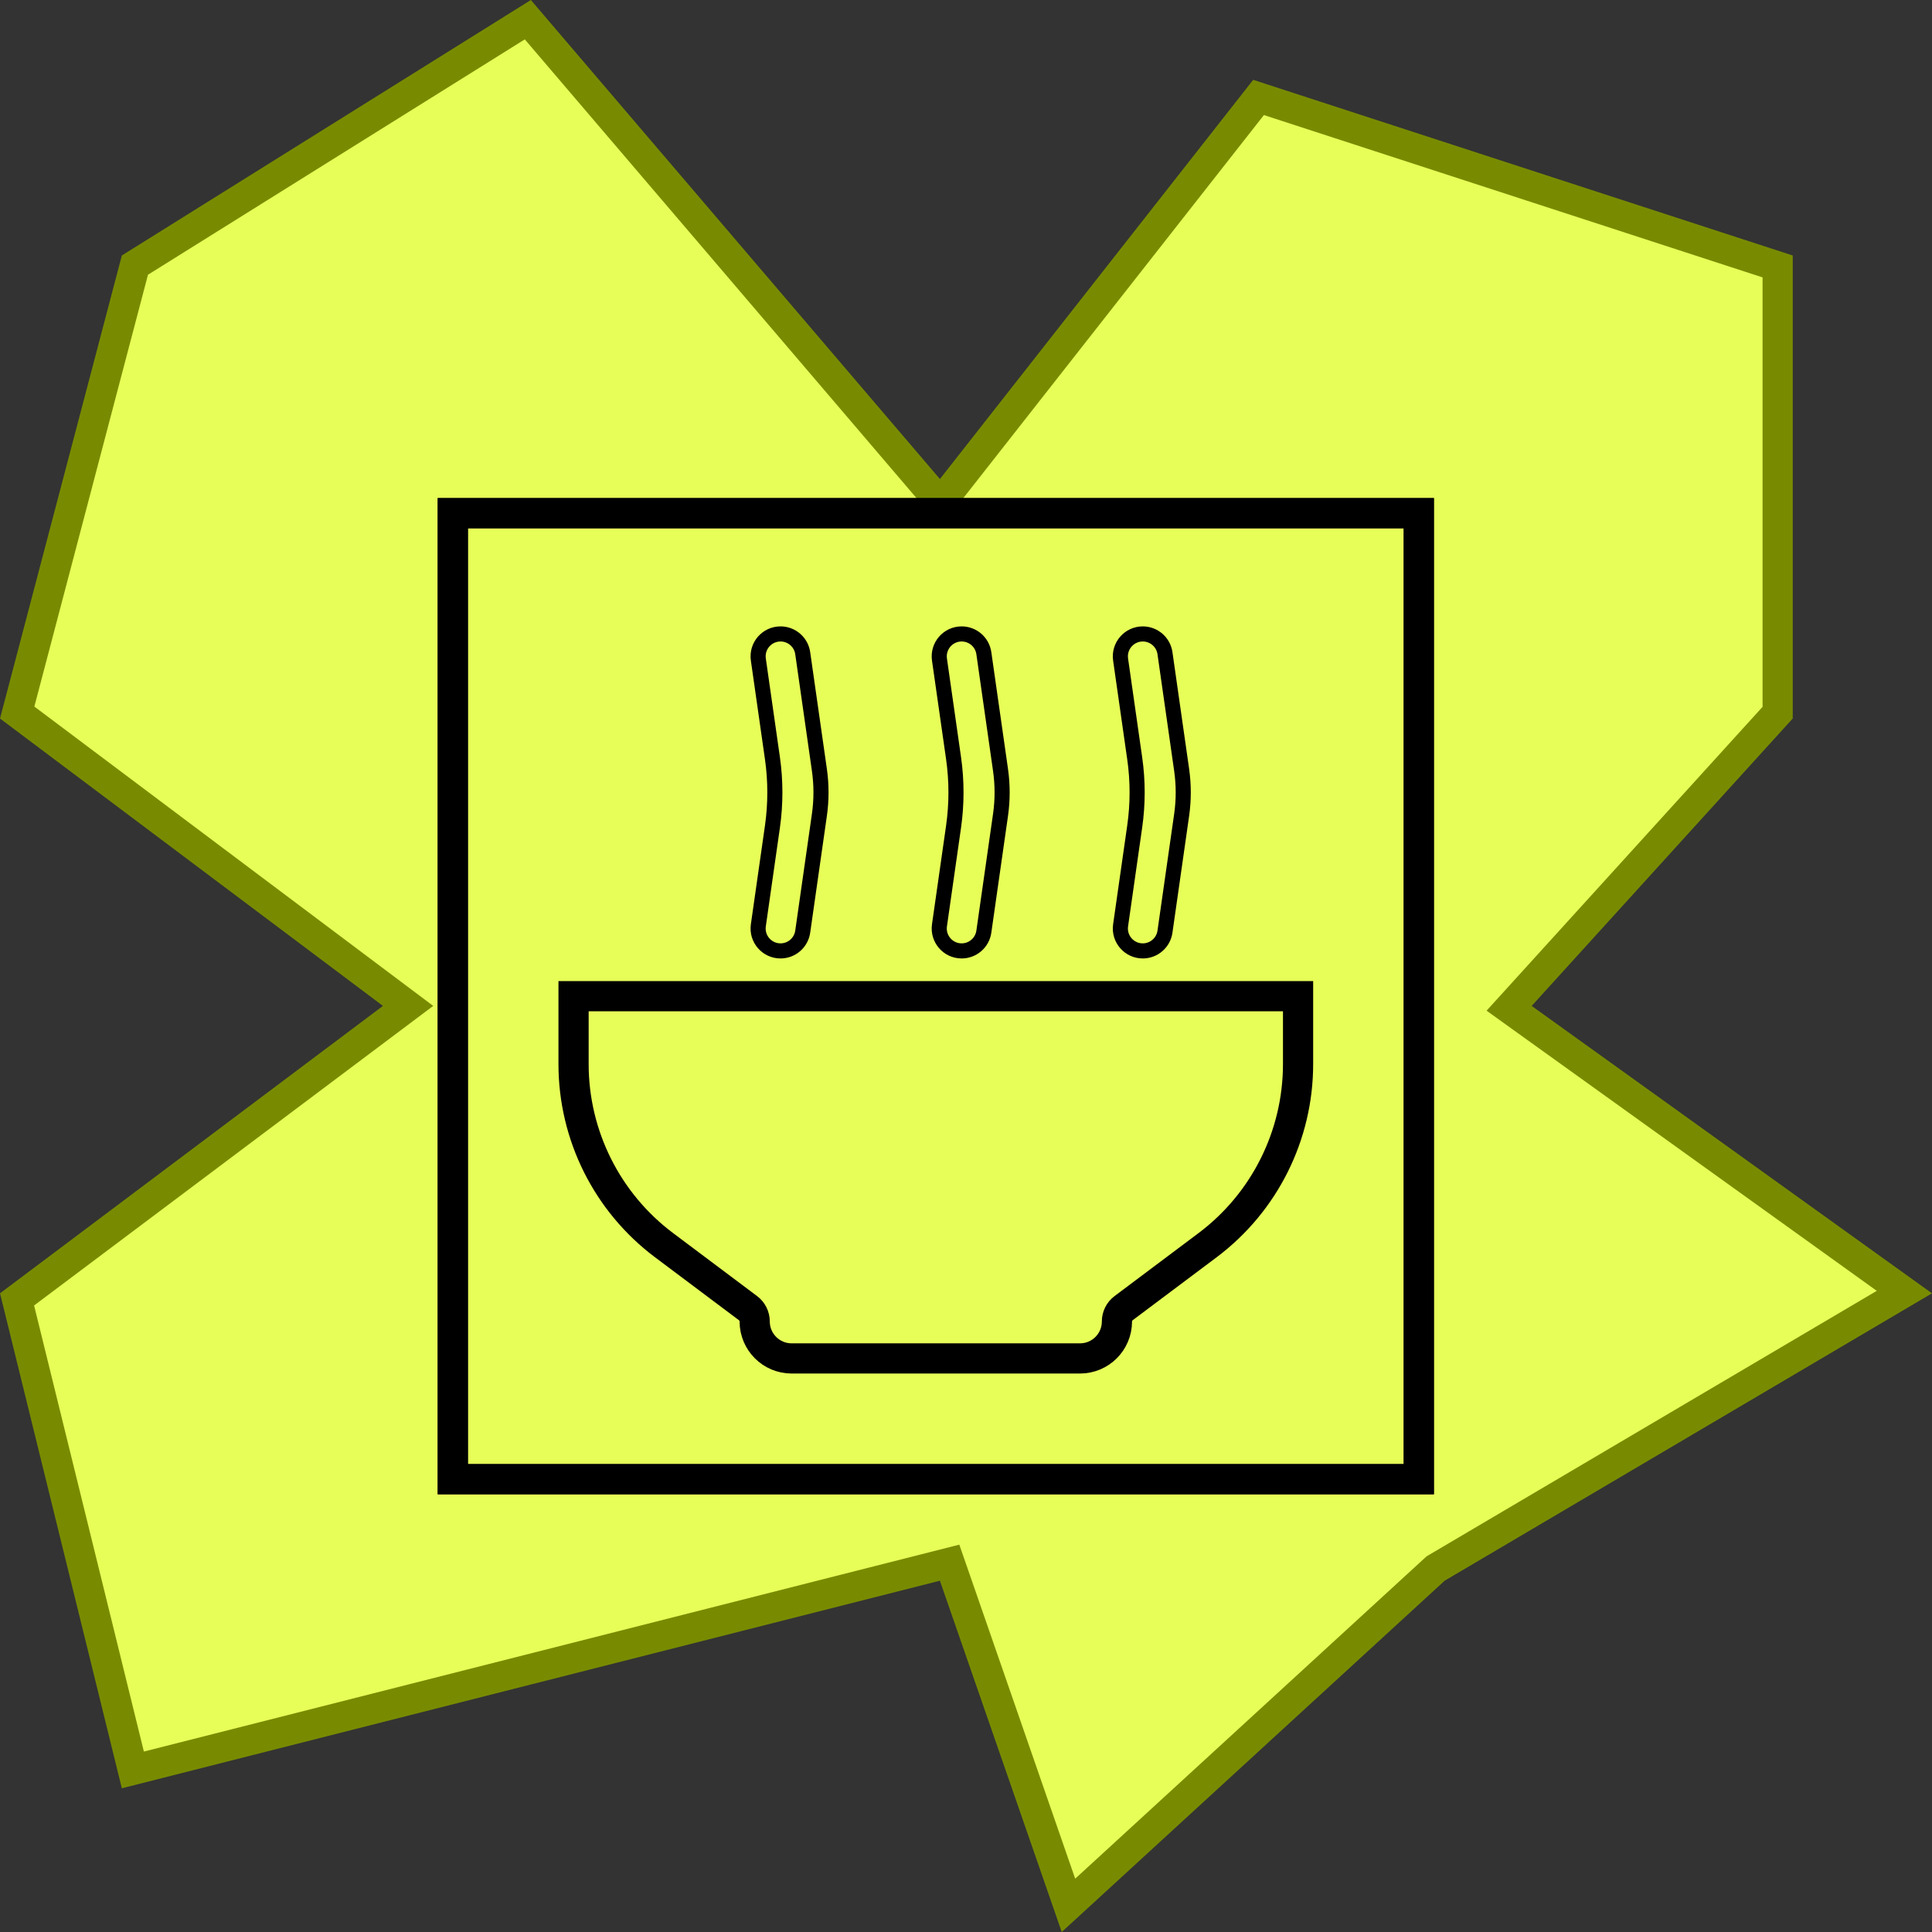<svg width="64" height="64" viewBox="0 0 64 64" fill="none" xmlns="http://www.w3.org/2000/svg">
<rect x="0" y="0" width="64" height="64" fill="#333333" stroke="none"/>
<path d="M31.529 16.177L41.691 3.228L58.887 8.826V23.608L50.369 32.986L49.992 33.401L50.447 33.728L63.085 42.802L47.602 51.933L47.557 51.96L47.518 51.995L35.394 63.117L31.608 52.2L31.457 51.766L31.012 51.879L17.463 55.317L4.401 58.631L0.565 43.044L12.985 33.722L13.518 33.322L12.985 32.922L0.569 23.604L4.469 8.782L17.485 0.652L30.755 16.192L31.151 16.657L31.529 16.177Z" fill="#E7FE58" stroke="#788B00"/>
<rect x="15" y="17" width="32" height="32" stroke="black"/>
<rect x="15" y="17" width="32" height="32" stroke="black"/>
<path d="M43 33H19V35.25C19 37.611 20.111 39.834 22 41.25L24.78 43.335C24.918 43.439 25 43.602 25 43.776C25 44.452 25.548 45 26.224 45H35.776C36.452 45 37 44.452 37 43.776C37 43.602 37.082 43.439 37.22 43.335L40 41.25C41.889 39.834 43 37.611 43 35.25V33Z" stroke="black" stroke-linecap="round"/>
<path d="M27.144 26.992L26.591 30.863C26.539 31.228 26.226 31.5 25.856 31.5C25.404 31.5 25.057 31.1 25.121 30.652L25.588 27.383C25.695 26.632 25.695 25.868 25.588 25.117L25.121 21.848C25.057 21.4 25.404 21 25.856 21C26.226 21 26.539 21.272 26.591 21.637L27.144 25.508C27.214 26 27.214 26.5 27.144 26.992Z" stroke="black" stroke-width="0.5" stroke-linecap="round"/>
<path d="M33.144 26.992L32.591 30.863C32.539 31.228 32.226 31.5 31.856 31.5C31.404 31.5 31.057 31.1 31.121 30.652L31.588 27.383C31.695 26.632 31.695 25.868 31.588 25.117L31.121 21.848C31.057 21.4 31.404 21 31.856 21C32.226 21 32.539 21.272 32.591 21.637L33.144 25.508C33.214 26 33.214 26.5 33.144 26.992Z" stroke="black" stroke-width="0.5" stroke-linecap="round"/>
<path d="M39.144 26.992L38.591 30.863C38.539 31.228 38.226 31.5 37.856 31.5C37.404 31.5 37.057 31.1 37.121 30.652L37.588 27.383C37.696 26.632 37.696 25.868 37.588 25.117L37.121 21.848C37.057 21.4 37.404 21 37.856 21C38.226 21 38.539 21.272 38.591 21.637L39.144 25.508C39.214 26 39.214 26.5 39.144 26.992Z" stroke="black" stroke-width="0.5" stroke-linecap="round"/>
</svg>
